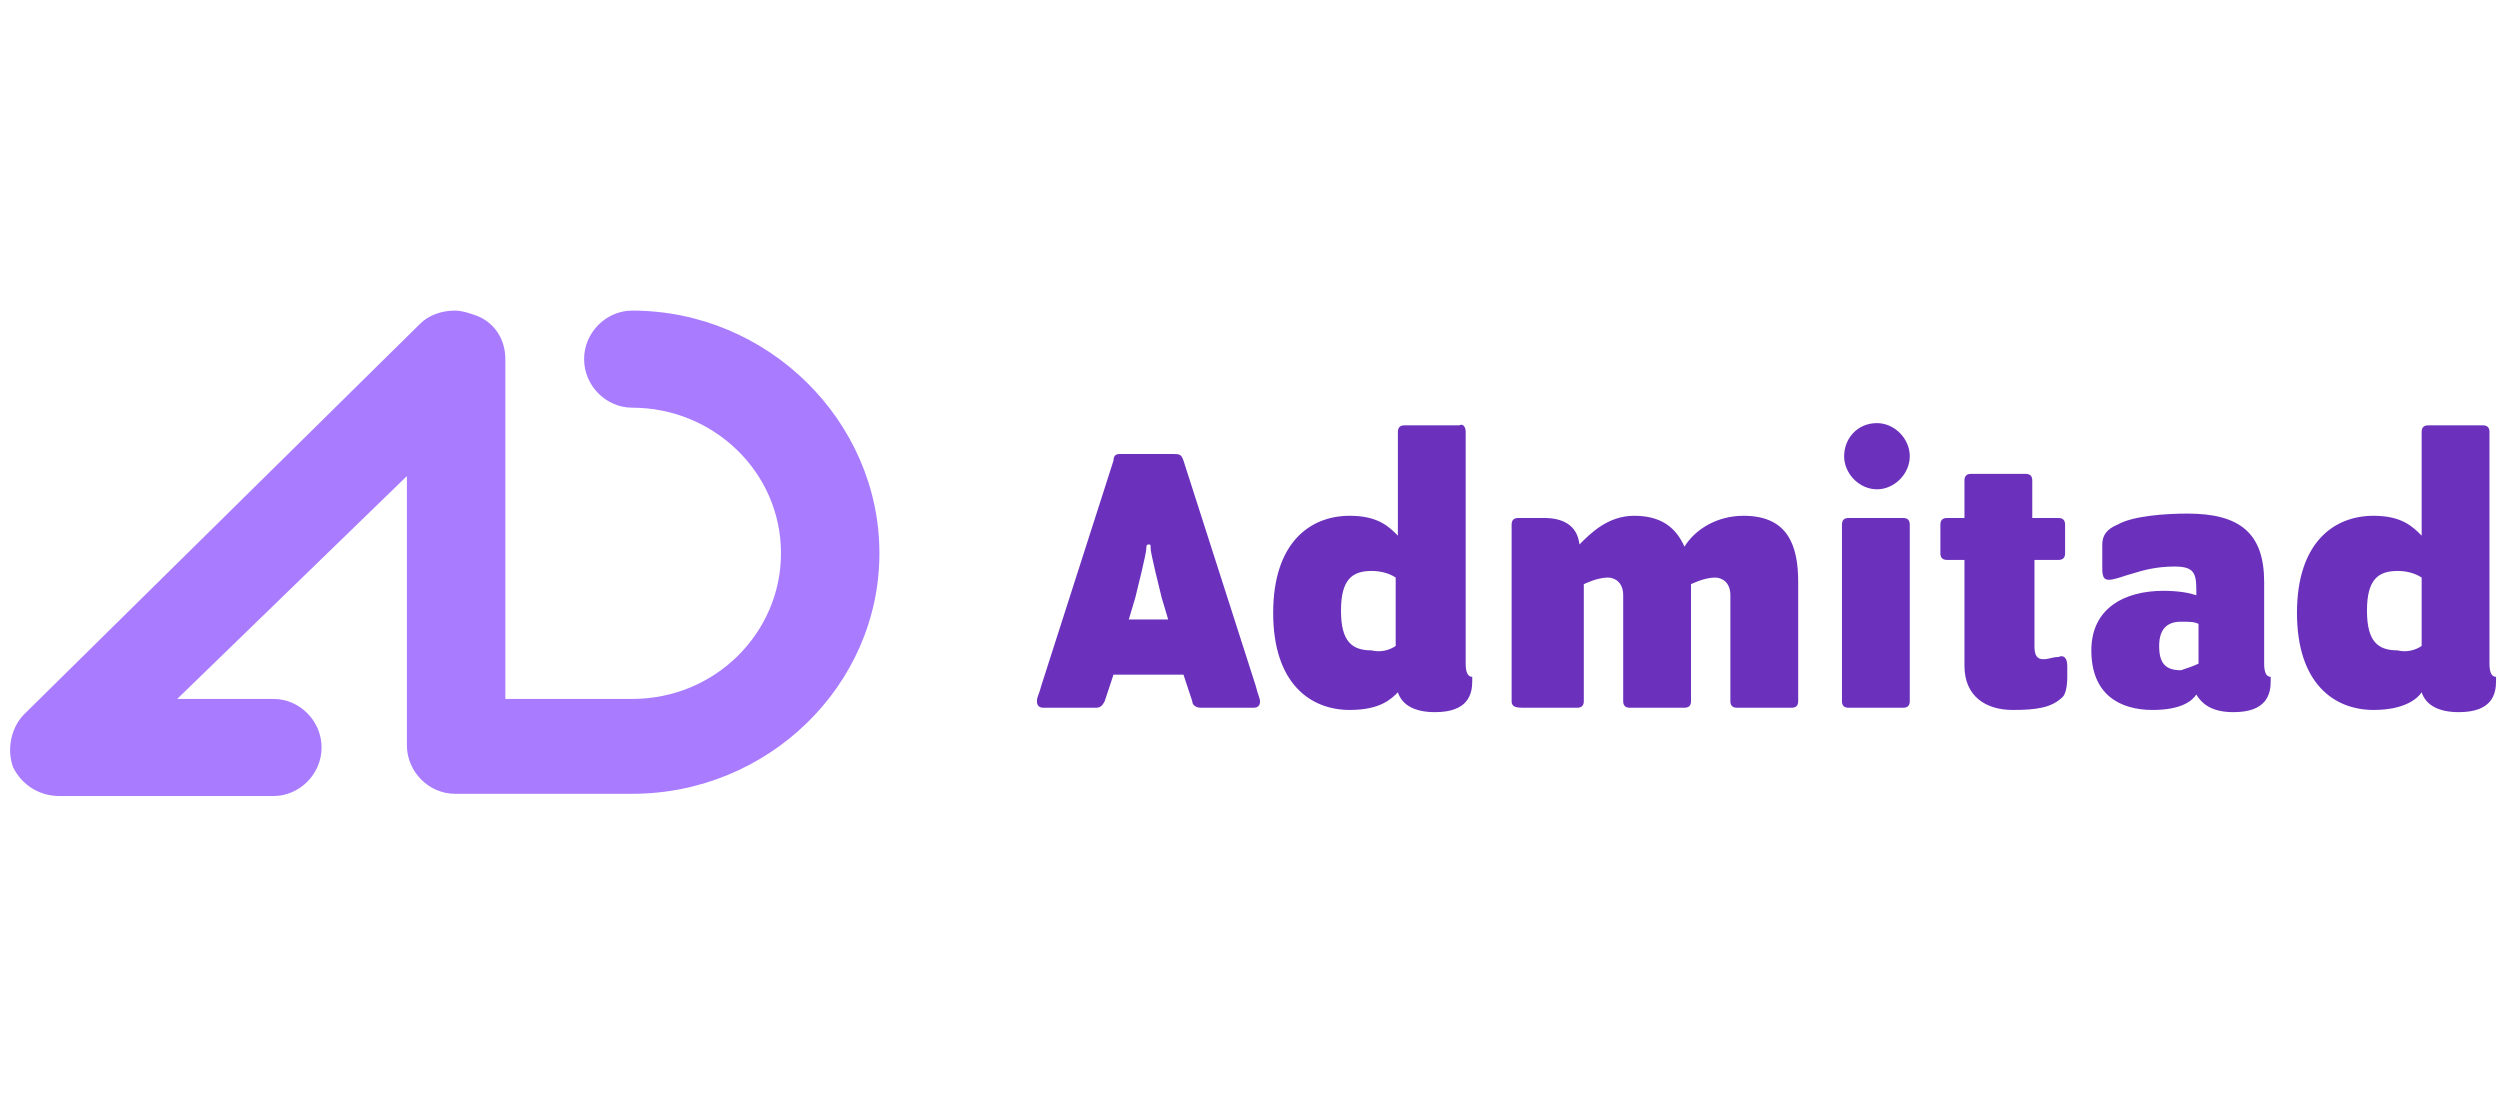 <svg width="166" height="74" viewBox="0 0 166 74" fill="none" xmlns="http://www.w3.org/2000/svg">
<g clip-path="url(#clip0)">
<path fill-rule="evenodd" clip-rule="evenodd" d="M30.214 20.624C29.342 20.624 28.471 20.917 27.89 21.503L1.598 47.434C0.727 48.313 0.436 49.778 0.872 50.95C1.453 52.122 2.615 52.855 3.922 52.855H18.157C19.901 52.855 21.353 51.39 21.353 49.632C21.353 47.874 19.901 46.409 18.157 46.409H11.766L27.018 31.612V49.485C27.018 51.243 28.471 52.708 30.214 52.708H41.979C50.985 52.708 58.393 45.53 58.393 36.739C58.393 27.949 50.985 20.624 41.979 20.624C40.236 20.624 38.784 22.089 38.784 23.847C38.784 25.605 40.236 27.07 41.979 27.07C47.354 27.07 51.857 31.319 51.857 36.739C51.857 42.014 47.499 46.409 41.979 46.409H33.555V23.847C33.555 22.529 32.828 21.357 31.521 20.917C31.085 20.77 30.649 20.624 30.214 20.624Z" fill="#A87BFF"/>
<path fill-rule="evenodd" clip-rule="evenodd" d="M124.63 28.095C125.792 28.095 126.809 29.121 126.809 30.293C126.809 31.465 125.792 32.49 124.63 32.49C123.468 32.49 122.451 31.465 122.451 30.293C122.451 29.121 123.323 28.095 124.63 28.095ZM89.623 47.141C87.008 47.141 84.539 45.383 84.539 40.695C84.539 36.006 87.008 34.248 89.623 34.248C91.511 34.248 92.238 34.981 92.819 35.567V28.681C92.819 28.388 92.964 28.242 93.254 28.242H96.886C97.176 28.095 97.322 28.388 97.322 28.681V44.064C97.322 44.65 97.467 44.943 97.757 44.943V45.236C97.757 46.115 97.467 47.287 95.288 47.287C93.981 47.287 93.109 46.848 92.819 45.969C92.383 46.408 91.657 47.141 89.623 47.141ZM72.773 46.994C73.064 46.994 73.209 46.848 73.354 46.555L73.935 44.797H78.584L79.165 46.555C79.165 46.848 79.455 46.994 79.746 46.994H83.232C83.522 46.994 83.668 46.848 83.668 46.555C83.668 46.481 83.631 46.372 83.577 46.207V46.207C83.522 46.042 83.45 45.822 83.377 45.529L78.584 30.586C78.438 30.146 78.293 30.146 77.857 30.146H74.371C74.226 30.146 73.935 30.146 73.935 30.586L69.142 45.529C69.076 45.794 69.011 45.969 68.959 46.108C68.895 46.277 68.852 46.394 68.852 46.555C68.852 46.848 68.997 46.994 69.287 46.994H72.773ZM76.405 36.446C76.405 36.739 76.986 39.083 77.131 39.669L77.567 41.134H74.952L75.388 39.669C75.533 39.083 76.114 36.739 76.114 36.446C76.114 36.299 76.114 36.153 76.26 36.153C76.316 36.153 76.35 36.153 76.371 36.17C76.405 36.197 76.405 36.266 76.405 36.446ZM92.674 38.35V42.892C92.238 43.185 91.657 43.332 91.076 43.185C89.768 43.185 89.042 42.599 89.042 40.548C89.042 38.497 89.768 37.911 91.076 37.911C91.657 37.911 92.238 38.057 92.674 38.35ZM100.372 34.834C100.372 34.541 100.517 34.395 100.808 34.395H102.551C103.713 34.395 104.73 34.834 104.875 36.153C105.601 35.42 106.763 34.248 108.506 34.248C110.249 34.248 111.266 34.981 111.847 36.299C112.573 35.127 114.026 34.248 115.769 34.248C118.675 34.248 119.4 36.153 119.4 38.644V46.555C119.4 46.848 119.255 46.994 118.965 46.994H115.334C115.042 46.994 114.897 46.848 114.897 46.555V39.523C114.897 38.644 114.317 38.35 113.88 38.35C113.155 38.35 112.283 38.79 112.283 38.79V46.555C112.283 46.848 112.138 46.994 111.847 46.994H108.216C107.925 46.994 107.78 46.848 107.78 46.555V39.523C107.78 38.644 107.199 38.35 106.763 38.35C106.037 38.35 105.165 38.79 105.165 38.79V46.555C105.165 46.848 105.02 46.994 104.73 46.994H101.098C100.517 46.994 100.372 46.848 100.372 46.555V34.834ZM122.741 34.395C122.451 34.395 122.306 34.541 122.306 34.834V46.555C122.306 46.848 122.451 46.994 122.741 46.994H126.373C126.664 46.994 126.809 46.848 126.809 46.555V34.834C126.809 34.541 126.664 34.395 126.373 34.395H122.741ZM129.278 37.178H130.44V44.211C130.44 46.262 131.892 47.141 133.636 47.141C135.233 47.141 136.25 46.994 136.976 46.262C137.122 46.115 137.267 45.676 137.267 44.943V44.211C137.267 43.625 136.976 43.478 136.686 43.625C136.468 43.625 136.323 43.661 136.178 43.698C136.033 43.734 135.887 43.771 135.669 43.771C135.233 43.771 135.088 43.478 135.088 42.892V37.178H136.686C136.976 37.178 137.122 37.032 137.122 36.739V34.834C137.122 34.541 136.976 34.395 136.686 34.395H134.943V31.904C134.943 31.611 134.798 31.465 134.507 31.465H130.876C130.585 31.465 130.44 31.611 130.44 31.904V34.395H129.278C128.988 34.395 128.842 34.541 128.842 34.834V36.739C128.842 37.032 128.988 37.178 129.278 37.178ZM142.932 47.141C140.753 47.141 138.865 46.115 138.865 43.185C138.865 40.401 141.044 39.23 143.658 39.23C144.675 39.23 145.402 39.376 145.837 39.523V39.23C145.837 38.057 145.692 37.618 144.385 37.618C143.113 37.618 142.21 37.896 141.6 38.084C141.445 38.132 141.308 38.174 141.189 38.204C140.753 38.35 140.317 38.497 140.027 38.497C139.737 38.497 139.591 38.35 139.591 37.764V36.153C139.591 35.567 139.882 35.127 140.608 34.834C141.624 34.248 143.803 34.102 145.256 34.102C148.743 34.102 150.34 35.42 150.34 38.644V44.064C150.34 44.65 150.485 44.943 150.775 44.943V45.236C150.775 46.115 150.485 47.287 148.306 47.287C146.999 47.287 146.272 46.848 145.837 46.115C145.547 46.555 144.82 47.141 142.932 47.141ZM145.982 41.427V44.064C145.692 44.211 145.257 44.357 144.82 44.504V44.504C143.803 44.504 143.368 44.064 143.368 42.892C143.368 41.72 143.948 41.281 144.82 41.281C145.402 41.281 145.692 41.281 145.982 41.427ZM157.603 47.141C154.988 47.141 152.519 45.383 152.519 40.695C152.519 36.006 154.988 34.248 157.603 34.248C159.491 34.248 160.217 34.981 160.798 35.567V28.681C160.798 28.388 160.944 28.242 161.234 28.242H164.865C165.156 28.242 165.301 28.388 165.301 28.681V44.064C165.301 44.65 165.447 44.943 165.737 44.943V45.236C165.737 46.115 165.447 47.287 163.268 47.287C161.96 47.287 161.089 46.848 160.798 45.969C160.508 46.408 159.636 47.141 157.603 47.141ZM160.798 38.35V42.892C160.363 43.185 159.782 43.332 159.201 43.185C157.893 43.185 157.167 42.599 157.167 40.548C157.167 38.497 157.893 37.911 159.201 37.911C159.782 37.911 160.363 38.057 160.798 38.35Z" fill="#6B31BD"/>
</g>
<defs>
<clipPath id="clip0">
<path d="M0 0H166V73.713H0V0Z" fill="white"/>
</clipPath>
</defs>
</svg>
